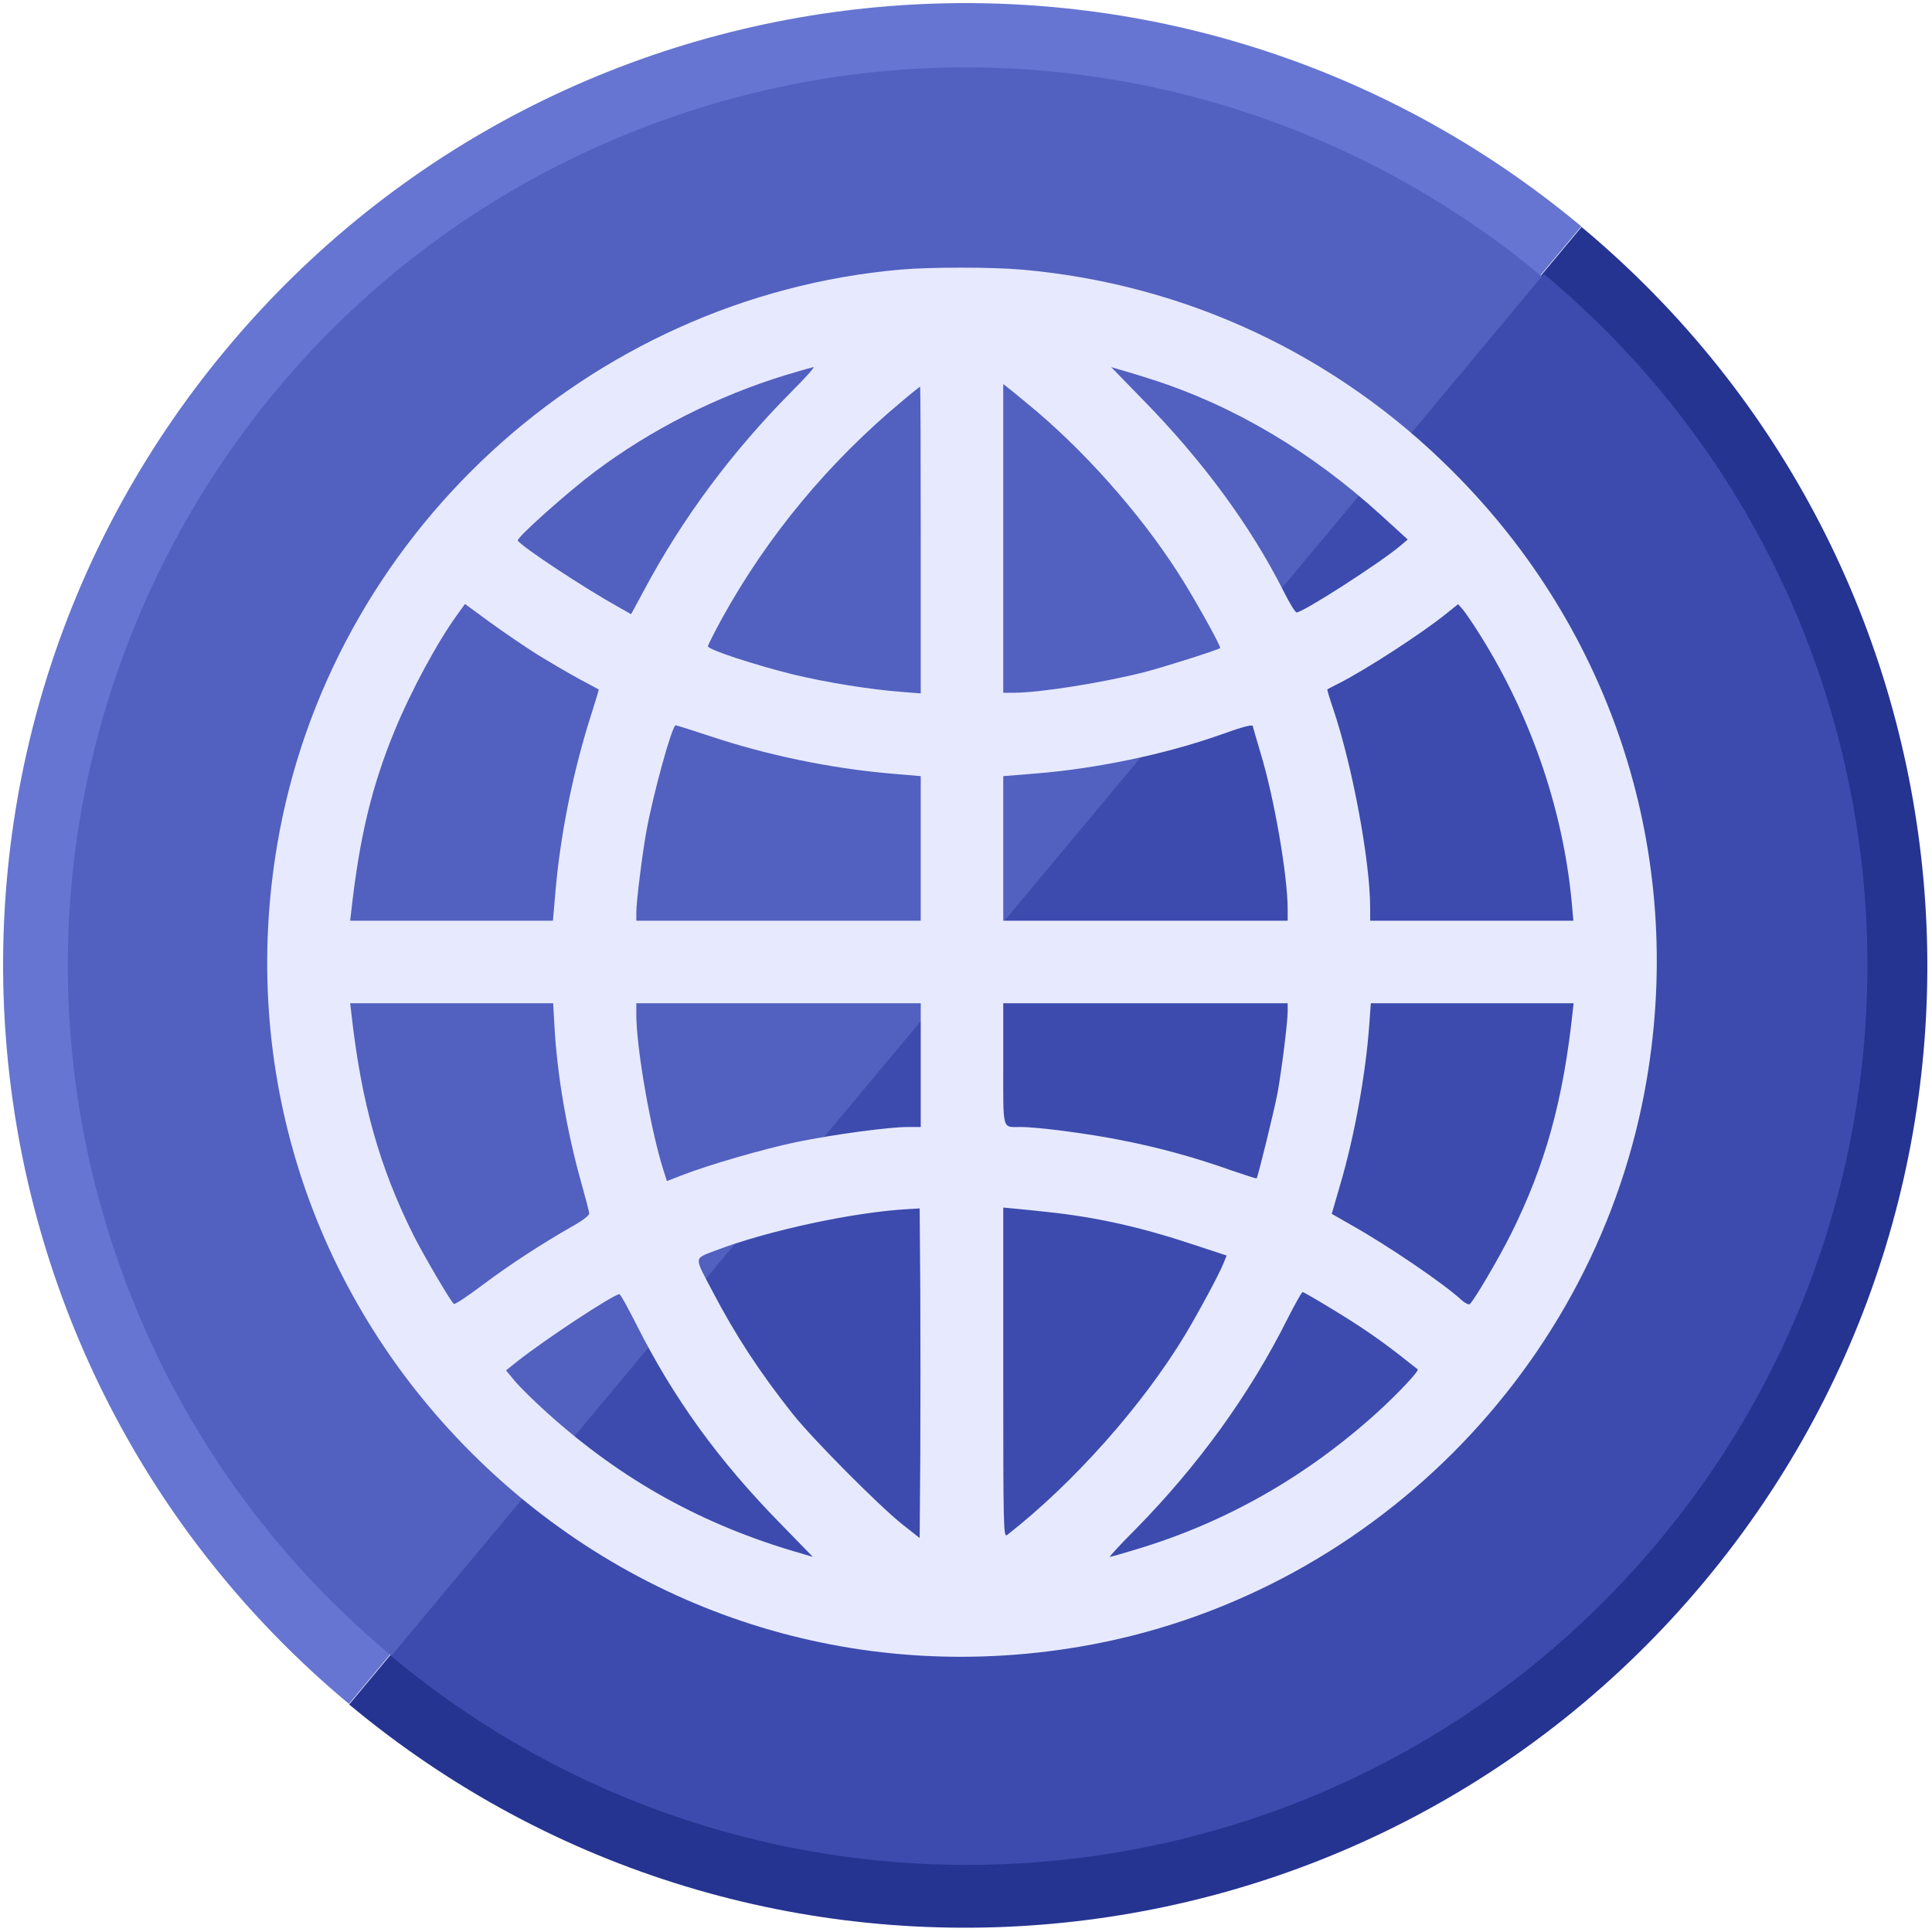 <svg width="241" height="241" viewBox="0 0 241 241" fill="none" xmlns="http://www.w3.org/2000/svg">
<path d="M28.238 43.528C-14.212 94.422 -7.367 170.093 43.528 212.543L197.253 28.238C146.359 -14.212 70.688 -7.367 28.238 43.528Z" fill="#6675D1"/>
<path d="M212.57 197.326C255.02 146.431 248.174 70.76 197.28 28.31L43.554 212.615C94.448 255.065 170.119 248.22 212.57 197.326Z" fill="#253391"/>
<path d="M225.621 81.82C246.949 139.882 217.169 204.241 159.106 225.568C101.043 246.896 36.684 217.116 15.357 159.053C-5.97 100.99 23.81 36.632 81.873 15.304C139.935 -6.023 204.294 23.757 225.621 81.82Z" fill="#5260BF"/>
<path d="M206.897 192.279C246.606 144.671 240.203 73.886 192.595 34.177L48.795 206.581C96.403 246.291 167.188 239.887 206.897 192.279Z" fill="#3C4BAD"/>
<path d="M112.308 33.631C73.39 37.071 41.079 66.889 34.579 105.375C29.84 133.325 38.75 161.194 58.792 181.208C78.86 201.277 106.675 210.16 134.625 205.421C170.592 199.354 199.354 170.592 205.421 134.625C210.16 106.675 201.277 78.833 181.208 58.792C166.637 44.194 147.842 35.419 127.448 33.631C123.765 33.306 115.937 33.306 112.308 33.631ZM98.767 48.825C91.292 56.354 85.117 64.669 80.35 73.606L78.725 76.612L77.235 75.773C72.983 73.417 65.048 68.189 64.588 67.431C64.398 67.106 70.735 61.446 74.121 58.9C81.217 53.565 89.423 49.421 98.062 46.767C99.769 46.252 101.312 45.819 101.475 45.792C101.665 45.792 100.419 47.173 98.767 48.825ZM143.698 47.335C153.908 50.612 163.55 56.327 172.244 64.235L175.602 67.296L174.681 68.081C172.19 70.194 162.548 76.396 161.735 76.396C161.573 76.396 160.842 75.204 160.11 73.742C156.021 65.617 150.008 57.438 142.506 49.8L138.606 45.792L140.069 46.225C140.881 46.442 142.506 46.956 143.698 47.335ZM129.479 51.452C136.358 57.356 143.102 65.183 147.679 72.604C149.656 75.827 152.338 80.702 152.202 80.838C151.931 81.081 145.079 83.248 142.75 83.844C137.415 85.198 129.615 86.417 126.446 86.417H125.146V67.16V47.904L126.446 48.933C127.15 49.502 128.504 50.639 129.479 51.452ZM114.854 67.35V86.498L112.498 86.308C108.517 86.01 102.992 85.117 98.875 84.115C93.973 82.896 88.312 81.027 88.312 80.621C88.312 80.458 89.125 78.86 90.1 77.073C95.815 66.754 103.425 57.6 112.66 49.935C113.771 48.987 114.746 48.229 114.773 48.229C114.827 48.229 114.854 56.842 114.854 67.35ZM66.944 81.596C68.515 82.571 70.898 83.952 72.225 84.683C73.552 85.388 74.662 85.983 74.69 86.01C74.717 86.01 74.31 87.365 73.796 88.99C71.548 95.95 69.923 103.912 69.3 111.09L68.975 114.854H56.327H43.679L43.815 113.69C44.844 104.481 46.333 98.225 49.177 91.264C51.208 86.308 54.54 80.106 57.085 76.612L58.006 75.34L61.067 77.587C62.746 78.806 65.4 80.621 66.944 81.596ZM184.648 79.24C191.202 89.694 195.237 101.8 196.158 113.69L196.267 114.854H183.592H170.917V113.283C170.917 107.406 168.696 95.49 166.285 88.367C165.852 87.094 165.527 86.037 165.581 85.983C165.608 85.956 166.258 85.631 167.044 85.225C170.321 83.573 177.39 78.996 180.396 76.558L181.885 75.367L182.508 76.071C182.833 76.477 183.808 77.885 184.648 79.24ZM88.502 91.806C95.733 94.217 103.615 95.842 111.062 96.492L114.854 96.817V105.835V114.854H97.115H79.375V113.825C79.375 112.471 80.106 106.621 80.621 103.75C81.487 98.956 83.844 90.479 84.277 90.479C84.412 90.479 86.308 91.075 88.502 91.806ZM156.292 90.615C156.292 90.696 156.725 92.185 157.24 93.919C158.946 99.498 160.625 109.221 160.625 113.419V114.854H142.885H125.146V105.835V96.817L129.154 96.492C136.683 95.896 145.242 94.108 151.958 91.752C155.208 90.588 156.292 90.317 156.292 90.615ZM69.165 128.044C69.517 134.219 70.708 141.098 72.496 147.49C73.037 149.412 73.498 151.173 73.498 151.362C73.525 151.579 72.713 152.229 71.656 152.825C67.729 155.046 63.531 157.781 60.254 160.246C58.385 161.654 56.76 162.737 56.625 162.656C56.273 162.44 52.996 156.86 51.615 154.152C47.335 145.594 45.06 137.55 43.815 126.283L43.679 125.146H56.327H69.002L69.165 128.044ZM114.854 132.865V140.583H113.229C110.846 140.583 103.858 141.531 99.281 142.479C95.246 143.319 88.34 145.323 85.008 146.623L83.194 147.327L82.787 146.054C81.19 141.125 79.375 130.725 79.375 126.581V125.146H97.115H114.854V132.865ZM160.625 126.175C160.625 127.502 159.894 133.352 159.379 136.25C159 138.308 156.915 146.812 156.752 147.002C156.698 147.029 155.29 146.569 153.61 146C149.142 144.402 144.51 143.129 139.906 142.235C135.708 141.396 129.479 140.583 127.258 140.583C124.983 140.583 125.146 141.179 125.146 132.702V125.146H142.885H160.625V126.175ZM196.212 125.877C195.021 137.225 192.773 145.323 188.467 153.962C186.977 156.942 183.754 162.44 183.321 162.683C183.185 162.765 182.725 162.548 182.346 162.196C180.098 160.11 173.11 155.371 168.587 152.825L166.123 151.417L167.152 147.869C168.967 141.748 170.375 133.894 170.808 127.773L170.998 125.146H183.646H196.294L196.212 125.877ZM114.8 181.533L114.719 191.852L112.552 190.146C109.6 187.79 101.34 179.475 98.848 176.333C94.704 171.079 91.806 166.665 88.908 161.14C86.552 156.671 86.525 157.05 89.179 156.021C95.679 153.529 106.567 151.173 113.365 150.821L114.719 150.74L114.8 160.977C114.827 166.583 114.827 175.846 114.8 181.533ZM130.562 151.173C136.737 151.823 142.317 153.069 148.898 155.262L153.015 156.617L152.608 157.619C152.013 159.081 149.521 163.685 147.869 166.448C142.56 175.277 133.894 185.027 125.633 191.473C125.173 191.825 125.146 190.823 125.146 171.242V150.631L126.581 150.767C127.34 150.848 129.154 151.01 130.562 151.173ZM165.96 163.171C169.644 165.392 172 167.017 174.844 169.237C175.9 170.077 176.794 170.781 176.848 170.808C177.065 170.998 174.329 173.896 171.729 176.252C162.873 184.242 152.906 189.902 141.856 193.233C140.096 193.775 138.552 194.208 138.444 194.208C138.335 194.208 139.771 192.637 141.667 190.742C149.494 182.779 155.912 173.896 160.625 164.471C161.546 162.656 162.385 161.167 162.494 161.167C162.575 161.167 164.146 162.06 165.96 163.171ZM79.348 165.148C84.006 174.41 89.612 182.183 97.494 190.2L101.394 194.208L99.931 193.775C87.744 190.281 77.615 184.675 68.271 176.252C66.7 174.844 64.912 173.083 64.263 172.325L63.125 170.944L64.479 169.86C68.027 167.044 76.531 161.465 77.263 161.437C77.398 161.437 78.319 163.117 79.348 165.148Z" fill="#E7EAFF"/>
</svg>
